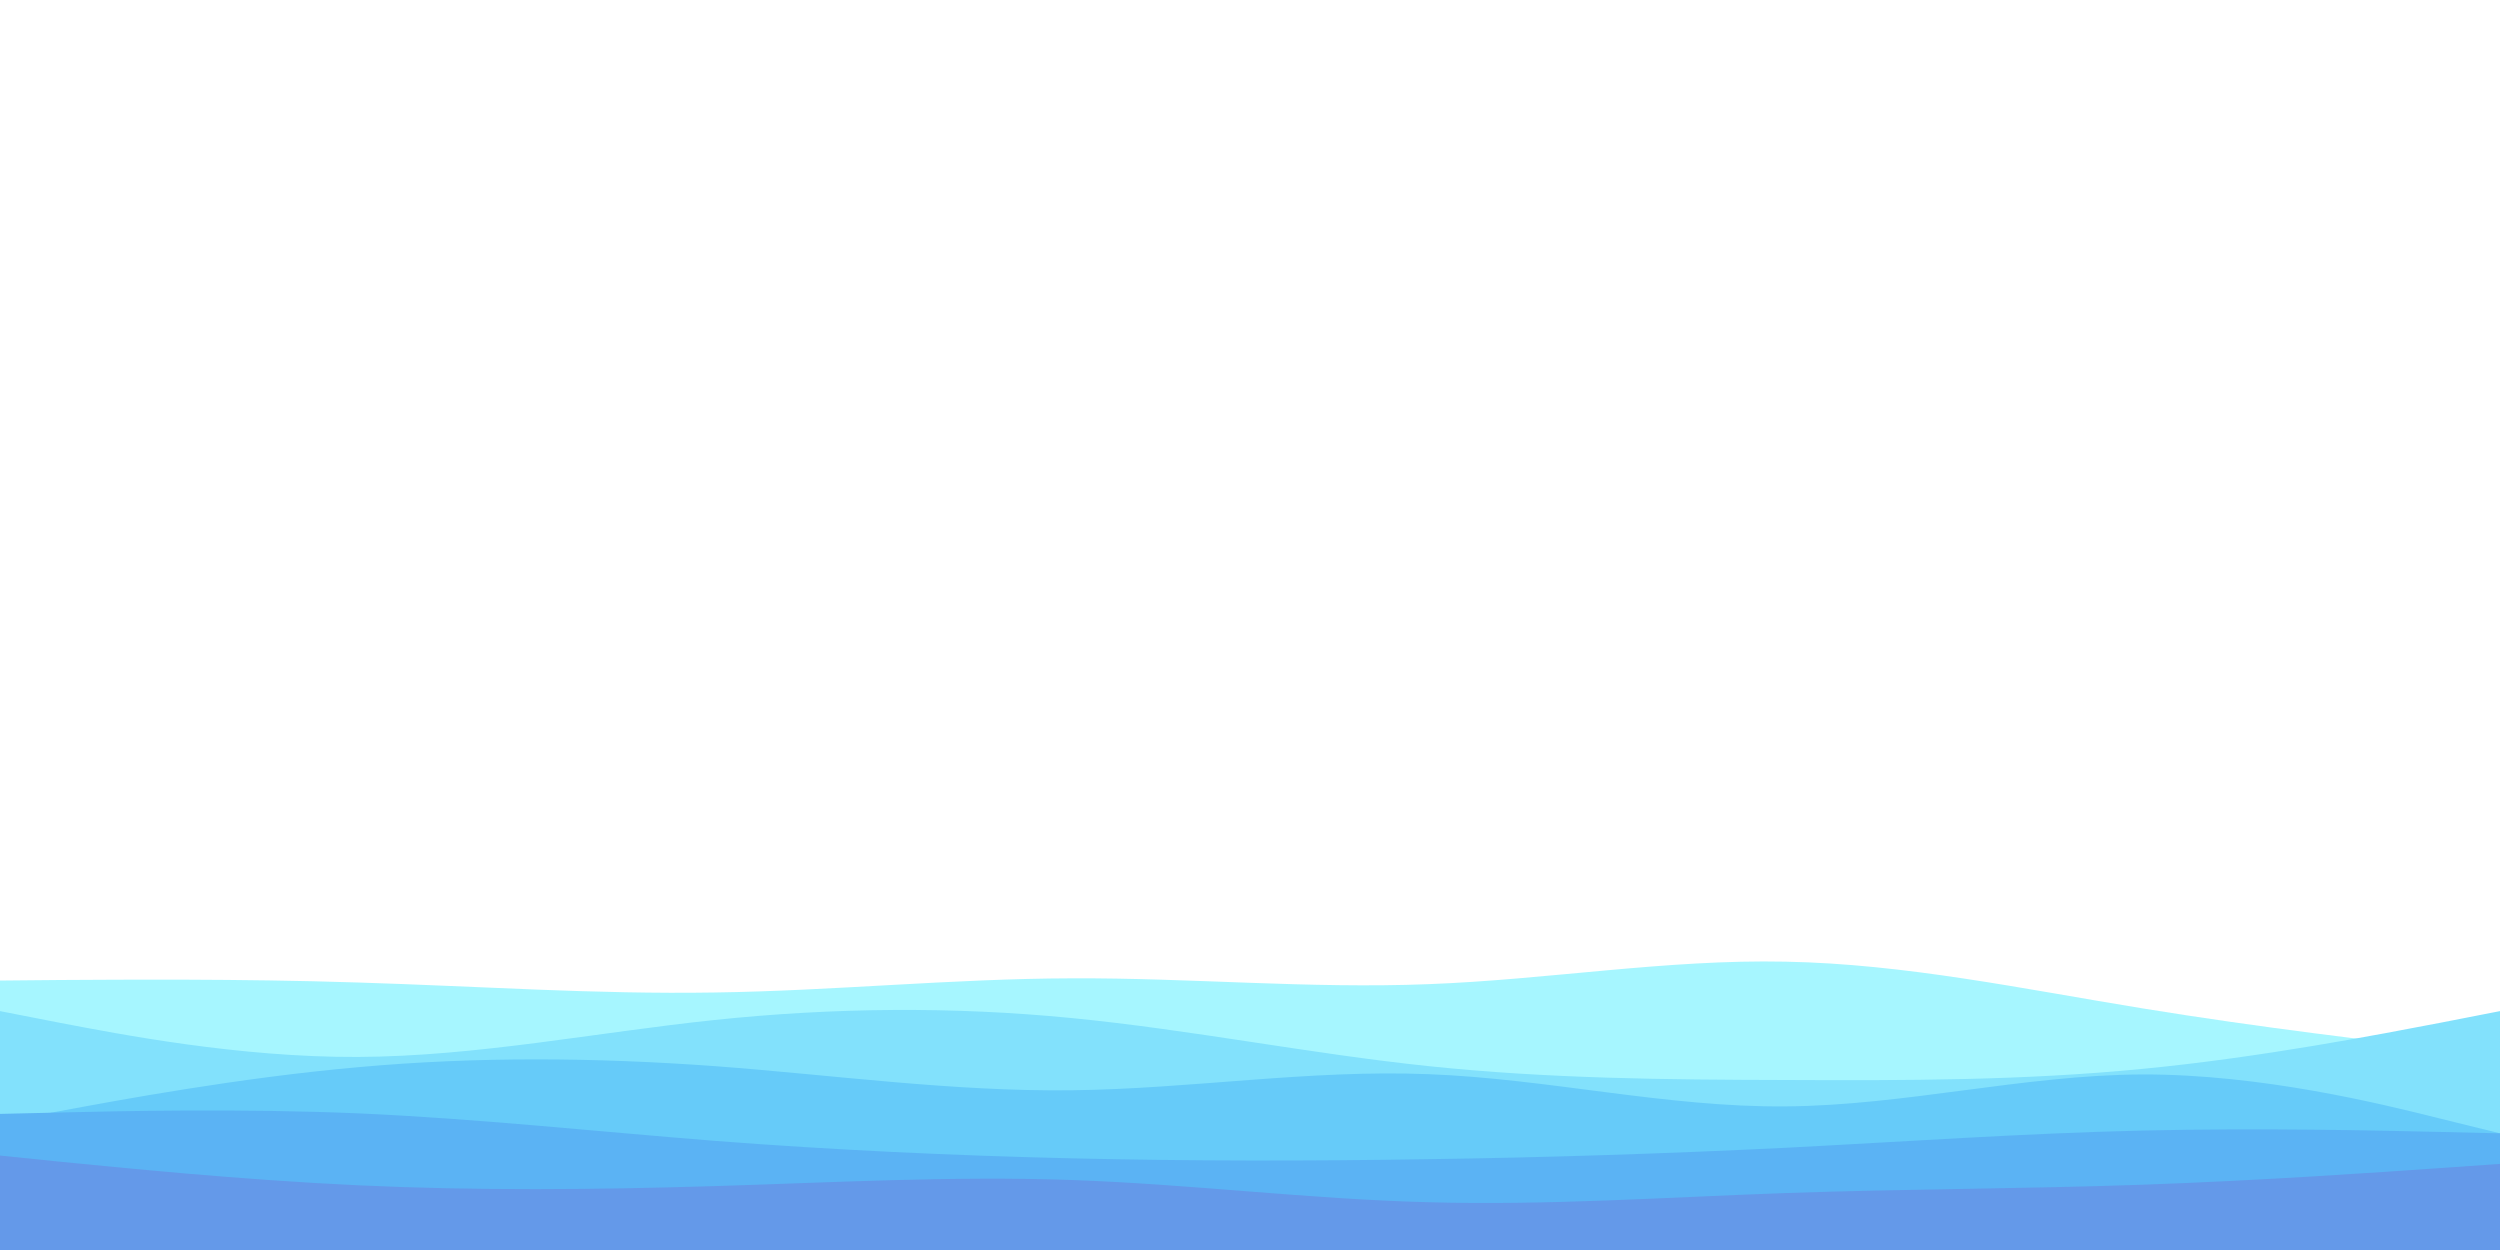<svg id="visual" viewBox="0 0 900 450" width="900" height="450" xmlns="http://www.w3.org/2000/svg" xmlns:xlink="http://www.w3.org/1999/xlink" version="1.1"><rect x="0" y="0" width="900" height="450" fill="#ffffff"></rect><path d="M0 353L21.5 352.8C43 352.7 86 352.3 128.8 353.7C171.7 355 214.3 358 257.2 357.3C300 356.7 343 352.3 385.8 352.2C428.7 352 471.3 356 514.2 354.3C557 352.7 600 345.3 642.8 346.2C685.7 347 728.3 356 771.2 363C814 370 857 375 878.5 377.5L900 380L900 451L878.5 451C857 451 814 451 771.2 451C728.3 451 685.7 451 642.8 451C600 451 557 451 514.2 451C471.3 451 428.7 451 385.8 451C343 451 300 451 257.2 451C214.3 451 171.7 451 128.8 451C86 451 43 451 21.5 451L0 451Z" fill="#a6f6ff"></path><path d="M0 364L21.5 368.2C43 372.3 86 380.7 128.8 380.5C171.7 380.3 214.3 371.7 257.2 367.2C300 362.7 343 362.3 385.8 366.5C428.7 370.7 471.3 379.3 514.2 383.8C557 388.3 600 388.7 642.8 388.8C685.7 389 728.3 389 771.2 384.8C814 380.7 857 372.3 878.5 368.2L900 364L900 451L878.5 451C857 451 814 451 771.2 451C728.3 451 685.7 451 642.8 451C600 451 557 451 514.2 451C471.3 451 428.7 451 385.8 451C343 451 300 451 257.2 451C214.3 451 171.7 451 128.8 451C86 451 43 451 21.5 451L0 451Z" fill="#82e1fc"></path><path d="M0 404L21.5 400C43 396 86 388 128.8 384.2C171.7 380.3 214.3 380.7 257.2 383.8C300 387 343 393 385.8 392.5C428.7 392 471.3 385 514.2 386.7C557 388.3 600 398.7 642.8 398.3C685.7 398 728.3 387 771.2 386.8C814 386.7 857 397.3 878.5 402.7L900 408L900 451L878.5 451C857 451 814 451 771.2 451C728.3 451 685.7 451 642.8 451C600 451 557 451 514.2 451C471.3 451 428.7 451 385.8 451C343 451 300 451 257.2 451C214.3 451 171.7 451 128.8 451C86 451 43 451 21.5 451L0 451Z" fill="#66cbf9"></path><path d="M0 401L21.5 400.5C43 400 86 399 128.8 400.8C171.7 402.7 214.3 407.3 257.2 410.7C300 414 343 416 385.8 417C428.7 418 471.3 418 514.2 417.3C557 416.7 600 415.3 642.8 413.2C685.7 411 728.3 408 771.2 407C814 406 857 407 878.5 407.5L900 408L900 451L878.5 451C857 451 814 451 771.2 451C728.3 451 685.7 451 642.8 451C600 451 557 451 514.2 451C471.3 451 428.7 451 385.8 451C343 451 300 451 257.2 451C214.3 451 171.7 451 128.8 451C86 451 43 451 21.5 451L0 451Z" fill="#5bb3f4"></path><path d="M0 416L21.5 418.2C43 420.3 86 424.7 128.8 426.7C171.7 428.7 214.3 428.3 257.2 427C300 425.7 343 423.3 385.8 424.8C428.7 426.3 471.3 431.7 514.2 432.8C557 434 600 431 642.8 429.5C685.7 428 728.3 428 771.2 426.5C814 425 857 422 878.5 420.5L900 419L900 451L878.5 451C857 451 814 451 771.2 451C728.3 451 685.7 451 642.8 451C600 451 557 451 514.2 451C471.3 451 428.7 451 385.8 451C343 451 300 451 257.2 451C214.3 451 171.7 451 128.8 451C86 451 43 451 21.5 451L0 451Z" fill="#6499e9"></path></svg>